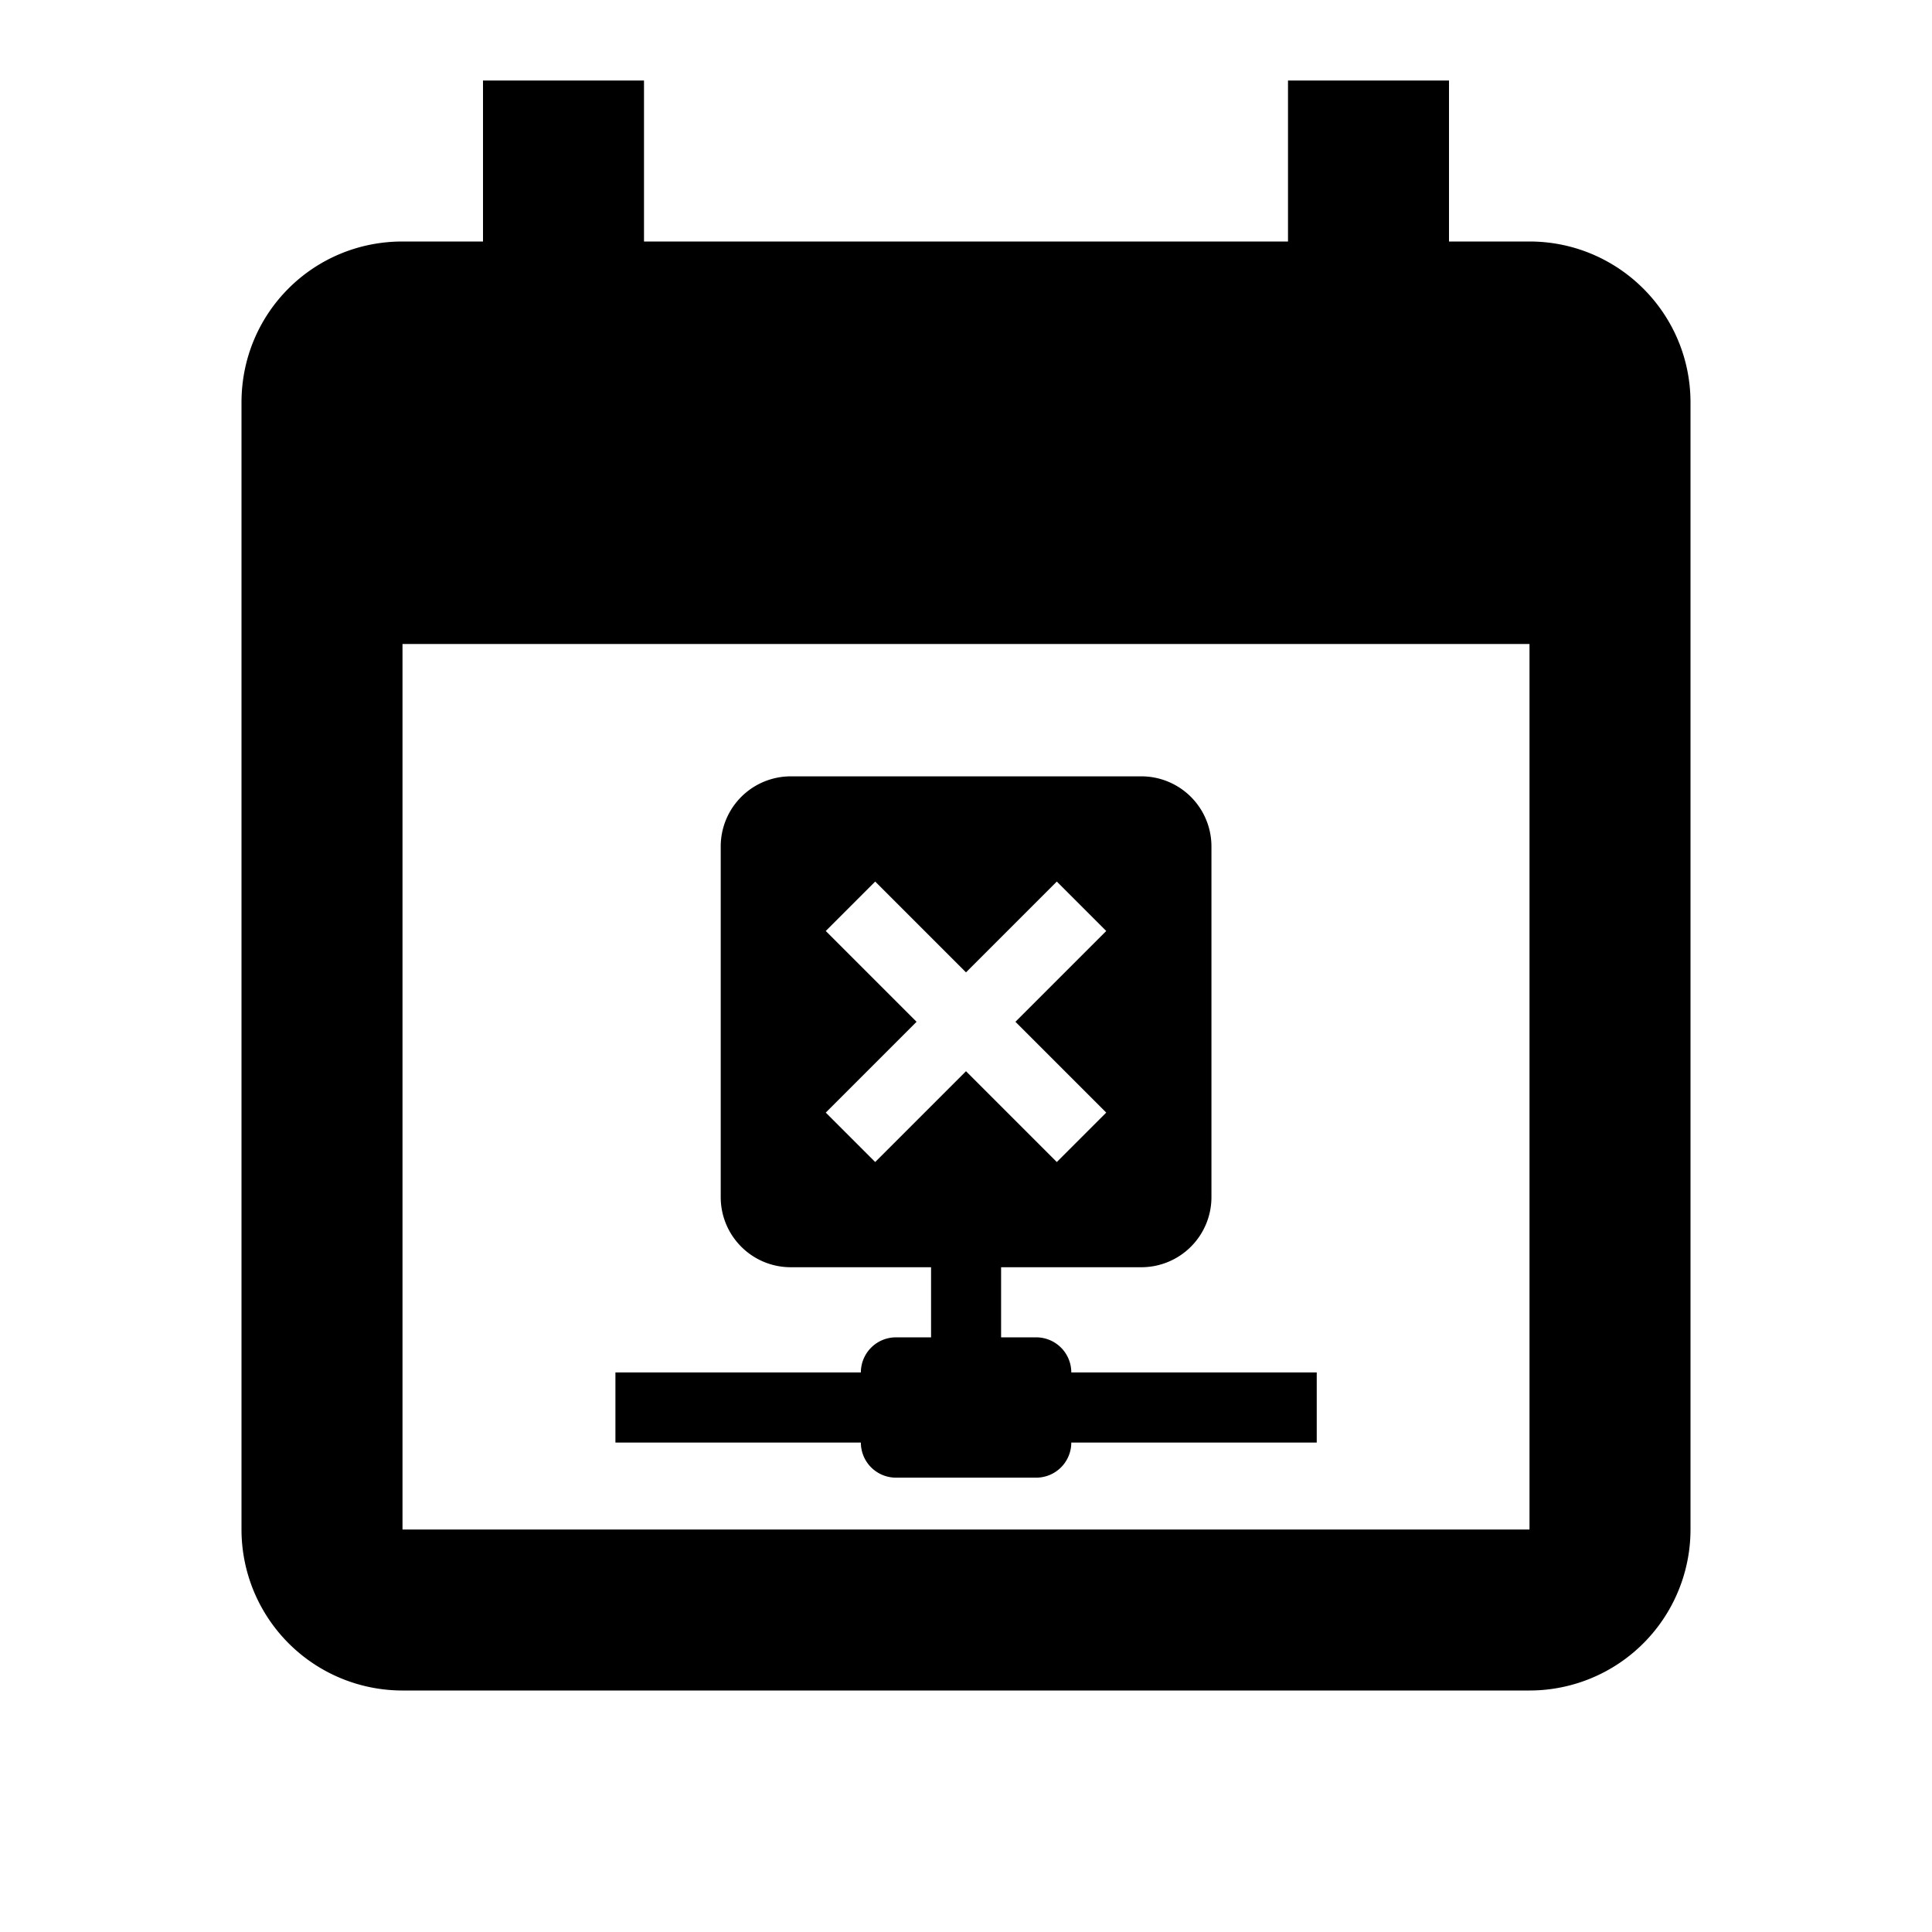 <?xml version="1.0" encoding="UTF-8" standalone="no"?>
<svg
   xmlns:dc="http://purl.org/dc/elements/1.1/"
   xmlns:cc="http://creativecommons.org/ns#"
   xmlns:rdf="http://www.w3.org/1999/02/22-rdf-syntax-ns#"
   xmlns:svg="http://www.w3.org/2000/svg"
   xmlns="http://www.w3.org/2000/svg"
   xmlns:sodipodi="http://sodipodi.sourceforge.net/DTD/sodipodi-0.dtd"
   xmlns:inkscape="http://www.inkscape.org/namespaces/inkscape"
   version="1.1"
   width="24"
   height="24"
   viewBox="0 0 24 24"
   id="svg2"
   inkscape:version="0.91 r13725"
   sodipodi:docname="calendar-blank.svg">
  <defs
     id="defs8" />
  <sodipodi:namedview
     pagecolor="#ffffff"
     bordercolor="#666666"
     borderopacity="1"
     objecttolerance="10"
     gridtolerance="10"
     guidetolerance="10"
     inkscape:pageopacity="0"
     inkscape:pageshadow="2"
     inkscape:window-width="1920"
     inkscape:window-height="1017"
     id="namedview6"
     showgrid="false"
     inkscape:zoom="9.8333333"
     inkscape:cx="12"
     inkscape:cy="12"
     inkscape:window-x="-8"
     inkscape:window-y="-8"
     inkscape:window-maximized="1"
     inkscape:current-layer="svg2" />
  <path
     d="M19,19H5V8H19M16,1V3H8V1H6V3H5C3.89,3 3,3.89 3,5V19A2,2 0 0,0 5,21H19A2,2 0 0,0 21,19V5C21,3.89 20.1,3 19,3H18V1"
     id="path4" />
  <path
     id="path4151"
     d="M 13.128,10.951 12,12.079 l -1.128,-1.128 -0.614,0.614 1.128,1.128 -1.128,1.128 0.614,0.614 L 12,13.307 l 1.128,1.128 0.614,-0.614 -1.128,-1.128 1.128,-1.128 -0.614,-0.614 m 1.05,-1.307 a 0.871,0.871 0 0 1 0.871,0.871 l 0,4.356 a 0.871,0.871 0 0 1 -0.871,0.871 l -1.742,0 0,0.871 0.436,0 a 0.436,0.436 0 0 1 0.436,0.436 l 3.049,0 0,0.871 -3.049,0 a 0.436,0.436 0 0 1 -0.436,0.436 l -1.742,0 a 0.436,0.436 0 0 1 -0.436,-0.436 l -3.049,0 0,-0.871 3.049,0 a 0.436,0.436 0 0 1 0.436,-0.436 l 0.436,0 0,-0.871 -1.742,0 c -0.484,0 -0.871,-0.392 -0.871,-0.871 l 0,-4.356 a 0.871,0.871 0 0 1 0.871,-0.871 l 4.356,0 z"
     inkscape:connector-curvature="0" />
</svg>
